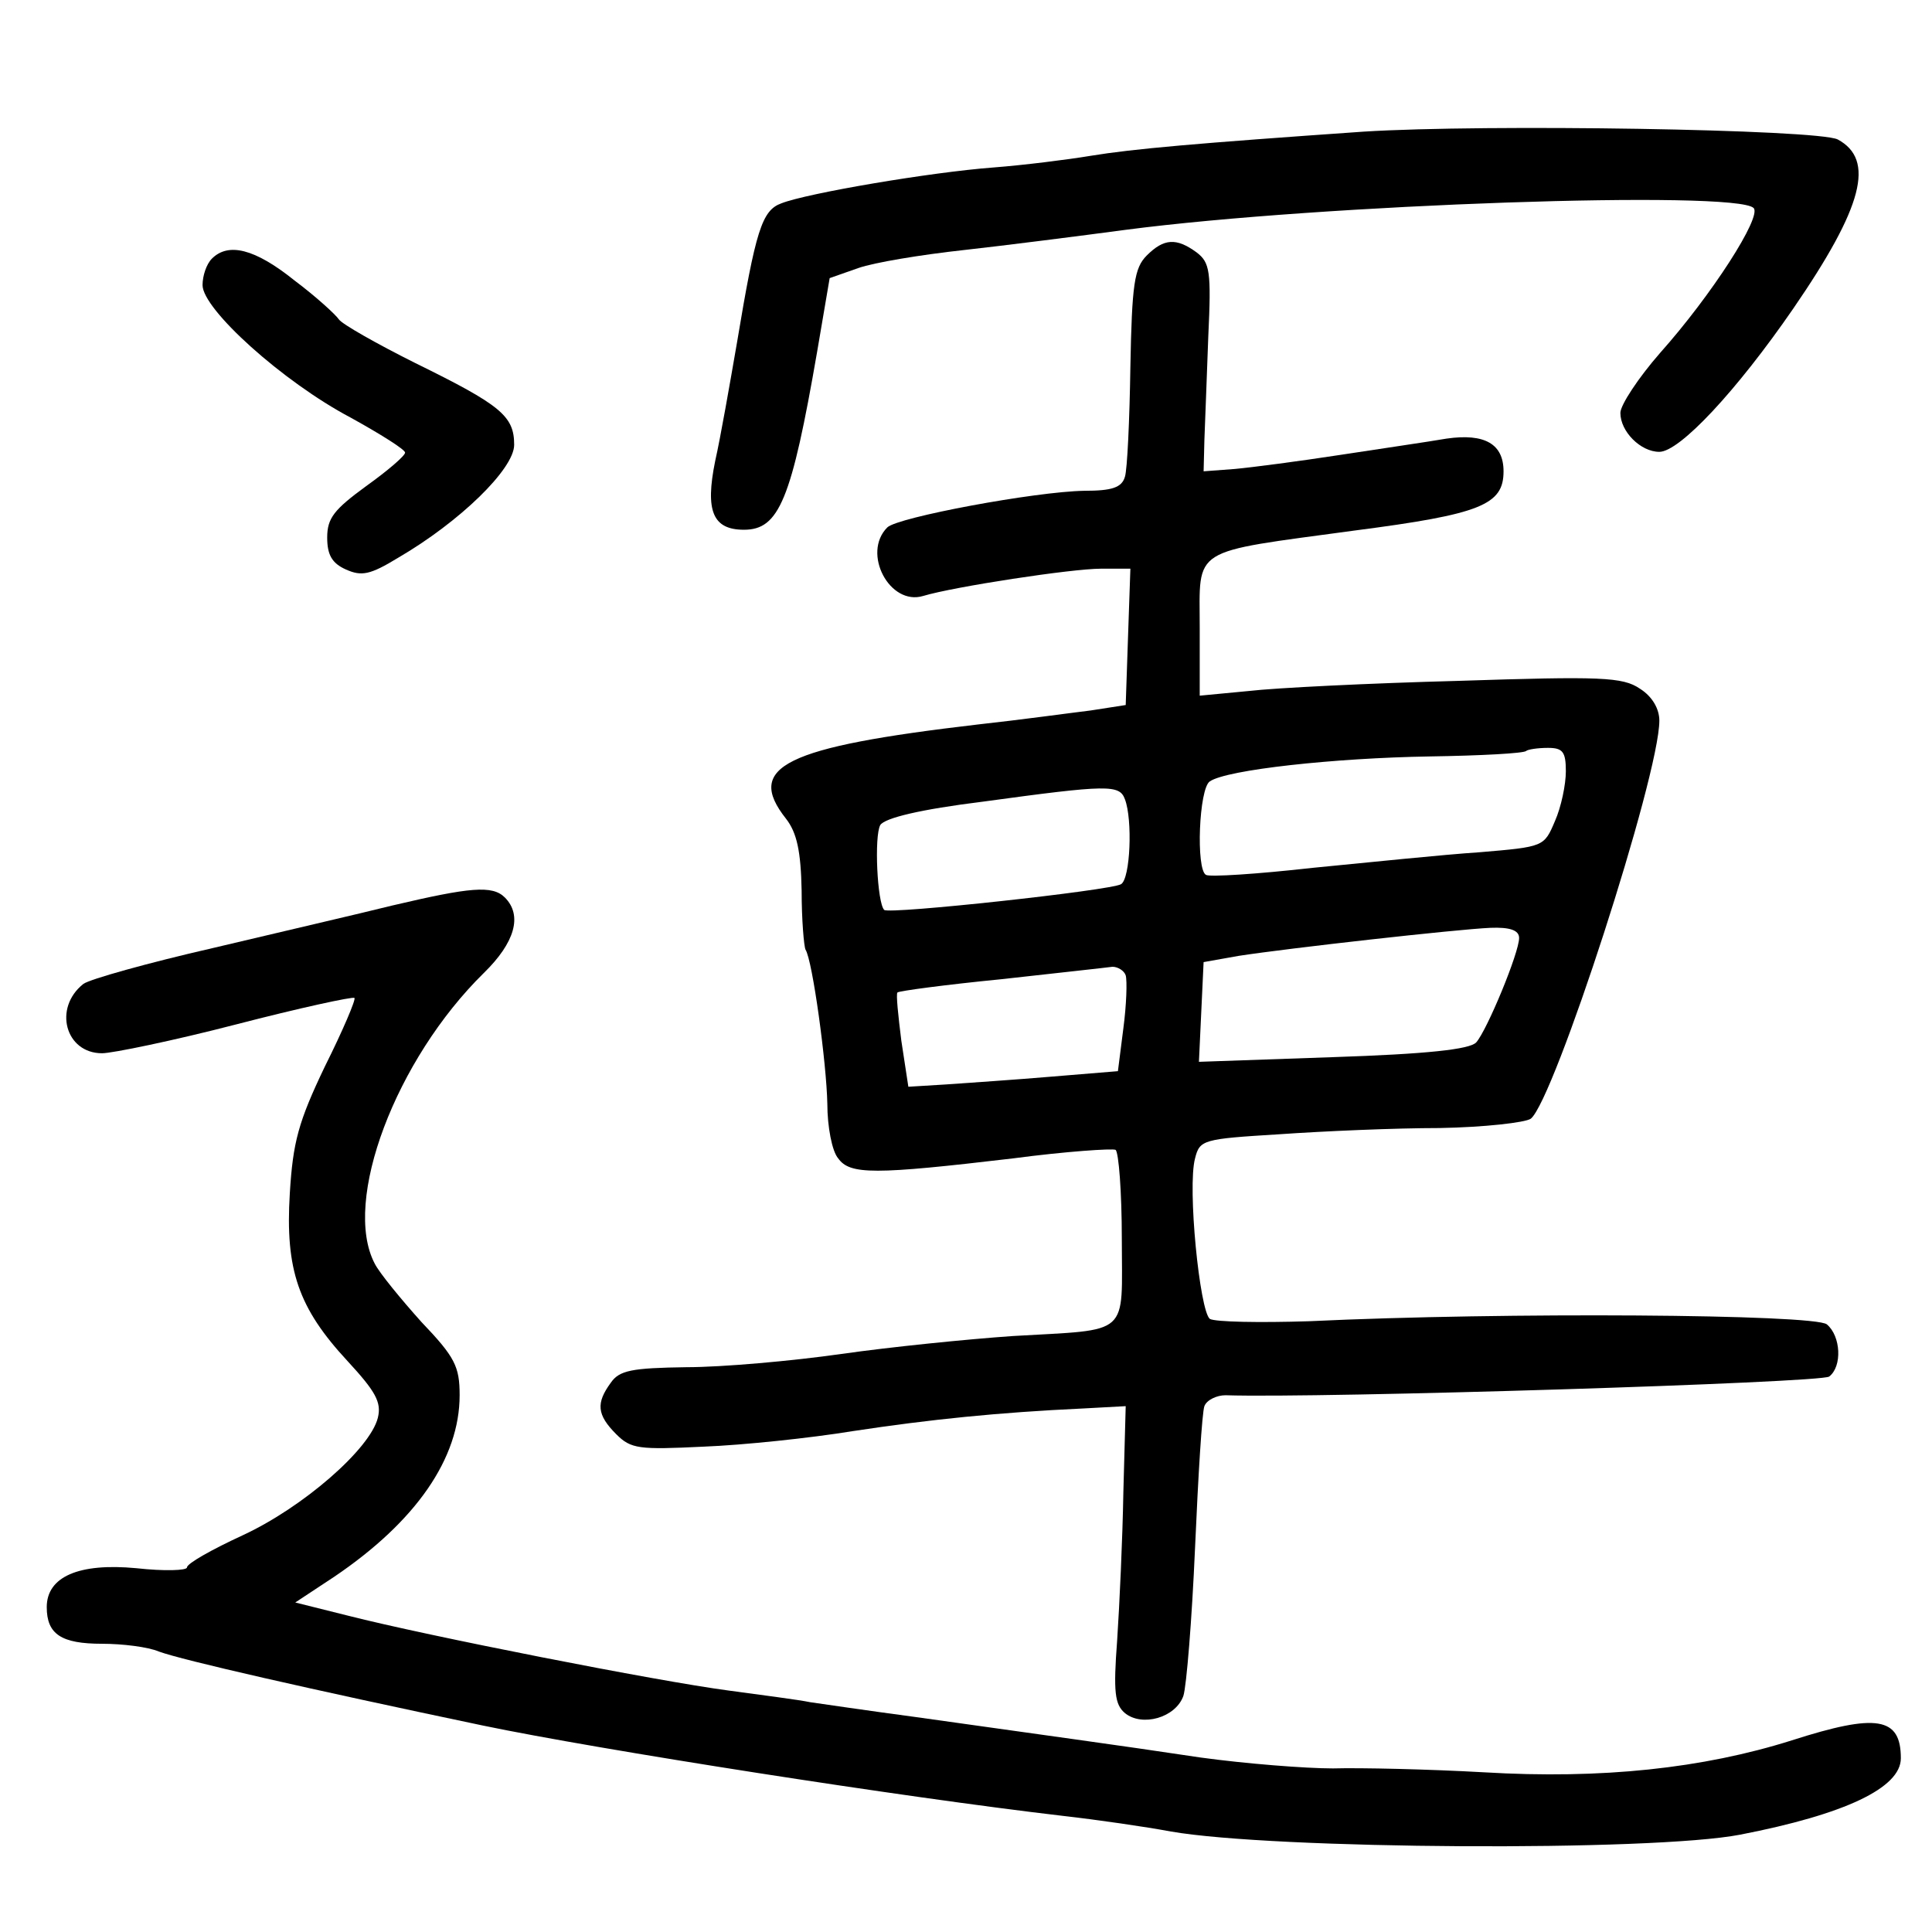 <?xml version="1.0" standalone="no"?>
<!DOCTYPE svg PUBLIC "-//W3C//DTD SVG 20010904//EN"
 "http://www.w3.org/TR/2001/REC-SVG-20010904/DTD/svg10.dtd">
<svg version="1.0" xmlns="http://www.w3.org/2000/svg"
 width="248pt" height="248pt" viewBox="0 0 248 248"
 preserveAspectRatio="xMidYMid meet">
<g transform="translate(0,248) scale(0.1,-0.1)"
fill="#000000" stroke="none">
<path d="M1750 2311 c-215 -15 -295 -22 -350 -31 -30 -5 -86 -12 -125 -15 -80
-6 -239 -33 -272 -46 -25 -9 -33 -35 -57 -179 -9 -52 -21 -121 -28 -152 -13
-64 -3 -88 37 -88 45 0 61 38 94 229 l16 94 37 13 c20 7 80 17 135 23 54 6
148 18 208 26 252 33 783 51 806 28 11 -11 -54 -112 -120 -186 -28 -32 -51
-67 -51 -77 0 -24 26 -50 50 -50 26 0 99 78 172 184 90 131 105 191 57 217
-26 13 -452 20 -609 10z"/>
<path d="M1472 2152 c-16 -16 -19 -37 -21 -143 -1 -68 -4 -132 -7 -141 -4 -14
-17 -18 -52 -18 -63 -1 -240 -34 -253 -47 -33 -33 3 -101 46 -88 40 12 191 35
228 35 l38 0 -3 -87 -3 -88 -45 -7 c-25 -3 -90 -12 -145 -18 -248 -29 -299
-54 -246 -121 14 -18 19 -42 20 -92 0 -38 3 -72 5 -76 9 -14 27 -146 28 -198
0 -29 6 -61 14 -70 15 -21 46 -21 224 0 68 9 128 13 132 11 4 -3 8 -54 8 -114
0 -127 13 -116 -140 -125 -58 -4 -157 -14 -220 -23 -63 -9 -153 -17 -199 -17
-70 -1 -86 -4 -97 -20 -19 -26 -18 -41 7 -66 19 -19 29 -20 112 -16 51 2 137
11 192 20 99 15 187 24 295 29 l55 3 -3 -110 c-1 -60 -5 -146 -8 -191 -5 -66
-3 -82 10 -93 22 -18 65 -6 75 22 4 12 11 98 15 190 4 92 9 174 12 182 3 8 16
14 27 14 123 -4 765 16 775 24 17 13 15 52 -3 67 -16 13 -412 16 -665 4 -63
-2 -120 -1 -127 3 -13 10 -29 169 -19 206 6 24 10 25 108 31 57 4 149 8 206 8
57 1 110 7 117 12 30 24 165 440 165 511 0 15 -9 31 -25 41 -22 15 -50 16
-233 10 -114 -3 -235 -9 -269 -13 l-63 -6 0 87 c0 105 -14 96 199 125 162 21
191 33 191 76 0 35 -24 49 -73 42 -23 -4 -85 -13 -137 -21 -52 -8 -113 -16
-135 -18 l-40 -3 1 40 c1 22 3 82 5 133 4 84 2 95 -15 108 -26 19 -42 18 -64
-4z m538 -662 c0 -17 -6 -46 -14 -64 -14 -33 -14 -33 -97 -40 -46 -3 -142 -13
-214 -20 -71 -8 -133 -12 -137 -9 -13 7 -9 111 5 120 22 15 160 30 282 32 66
1 121 4 124 7 2 2 15 4 28 4 19 0 23 -5 23 -30z m-566 -36 c10 -26 7 -102 -5
-109 -13 -8 -298 -39 -304 -33 -9 9 -13 95 -5 109 6 9 51 20 132 30 161 22
175 22 182 3z m506 -178 c0 -19 -41 -118 -55 -134 -8 -9 -63 -15 -184 -19
l-172 -6 3 64 3 64 45 8 c65 10 279 34 323 36 25 1 37 -3 37 -13z m-505 -48
c2 -7 1 -38 -3 -68 l-7 -55 -85 -7 c-47 -4 -107 -8 -135 -10 l-49 -3 -9 59
c-4 32 -7 60 -5 62 2 2 62 10 133 17 72 8 136 15 143 16 7 0 15 -5 17 -11z"/>
<path d="M272 2148 c-7 -7 -12 -22 -12 -34 0 -31 103 -124 190 -170 38 -21 70
-41 70 -45 0 -4 -22 -23 -50 -43 -41 -30 -50 -41 -50 -66 0 -22 6 -33 24 -41
20 -9 31 -7 67 15 79 46 149 114 149 145 0 37 -17 51 -127 105 -50 25 -94 50
-98 56 -4 6 -29 29 -57 50 -51 41 -85 49 -106 28z"/>
<path d="M505 1318 c-44 -11 -148 -35 -232 -55 -83 -19 -158 -40 -166 -46 -39
-31 -23 -89 24 -89 13 0 91 16 172 37 81 21 150 36 152 34 2 -2 -15 -42 -38
-88 -34 -71 -41 -97 -45 -163 -6 -98 11 -147 74 -215 36 -39 44 -53 39 -73
-10 -40 -96 -115 -174 -151 -39 -18 -71 -36 -71 -41 0 -4 -29 -5 -65 -1 -74 7
-115 -11 -115 -50 0 -35 19 -47 71 -47 26 0 59 -4 73 -10 30 -11 192 -48 416
-95 149 -31 539 -92 745 -116 44 -5 106 -14 138 -20 132 -23 618 -26 731 -4
134 26 206 60 206 98 0 53 -31 58 -140 23 -114 -36 -244 -50 -395 -41 -71 4
-159 6 -194 5 -35 0 -112 6 -170 14 -113 17 -189 27 -366 52 -60 8 -121 17
-135 19 -14 3 -61 9 -105 15 -91 12 -386 70 -488 96 l-68 17 50 33 c105 71
161 152 161 233 0 37 -6 49 -49 94 -26 29 -54 63 -60 75 -42 80 27 262 140
373 40 39 50 74 27 97 -16 16 -45 13 -143 -10z"/>
</g>
</svg>

